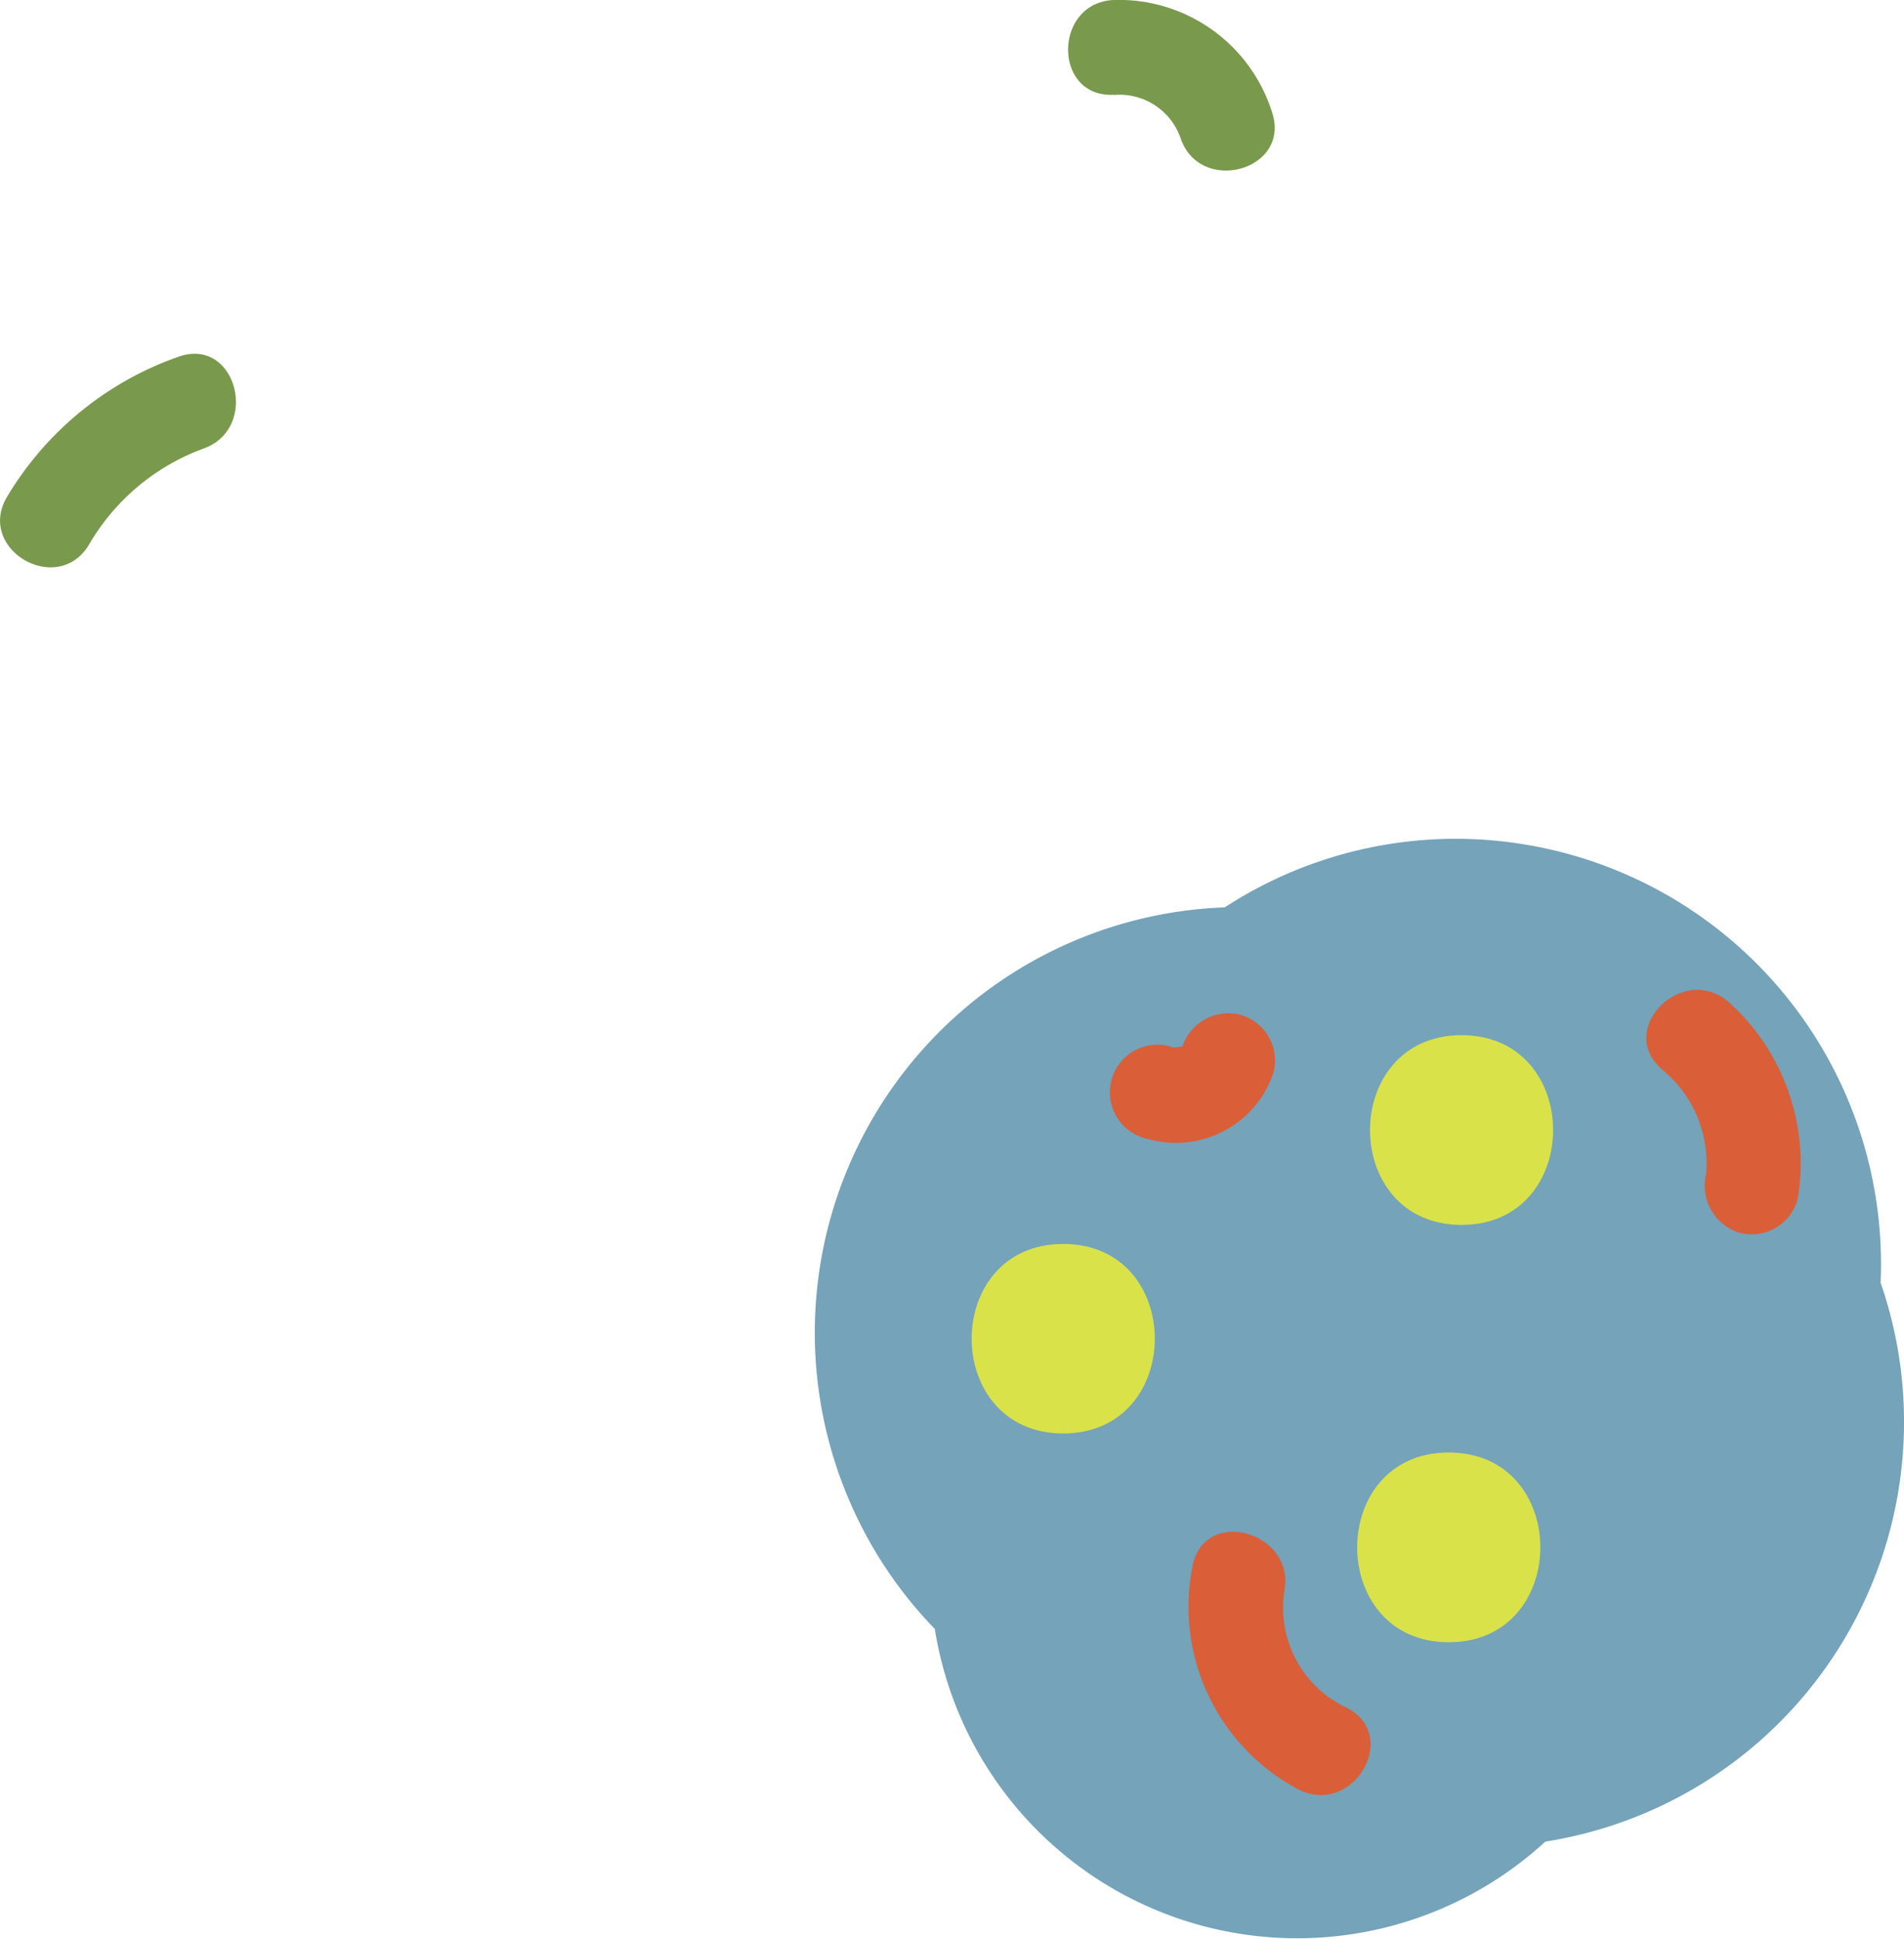<svg xmlns="http://www.w3.org/2000/svg" viewBox="0 0 83.02 84.51"><defs><style>.bc5e3cba-5a2d-475a-b525-5de8a164e4ee{fill:#74a3ba;}.ae312cbd-8100-467d-a939-5a14a6049f80{fill:#dae24a;}.b7135f69-eed3-4658-9761-126442baa2c7{fill:#da5e38;}.a5faa325-c5ed-4557-b48d-33466280eadc{fill:#79994c;}</style></defs><title>細菌藍2</title><g id="ad7756ca-063d-46e6-947c-40732f2a2078" data-name="圖層 2"><g id="f7fe876a-28ca-448c-b6f0-75b461215b42" data-name="圖層 1"><path class="bc5e3cba-5a2d-475a-b525-5de8a164e4ee" d="M66.84,36.87A18.48,18.48,0,0,0,53.4,39.55,18.55,18.55,0,0,0,40.76,71a16,16,0,0,0,26.62,9.27A18.52,18.52,0,0,0,82,55.91,18.54,18.54,0,0,0,66.84,36.87Z"/><path class="ae312cbd-8100-467d-a939-5a14a6049f80" d="M63.73,53.39c5.32,0,5.32-8.27,0-8.27s-5.33,8.27,0,8.27Z"/><path class="ae312cbd-8100-467d-a939-5a14a6049f80" d="M46.36,62.48c5.32,0,5.33-8.26,0-8.26s-5.32,8.26,0,8.26Z"/><path class="ae312cbd-8100-467d-a939-5a14a6049f80" d="M63.17,71.58c5.32,0,5.33-8.27,0-8.27s-5.32,8.27,0,8.27Z"/><path class="b7135f69-eed3-4658-9761-126442baa2c7" d="M72.45,46.6a5.26,5.26,0,0,1,1.94,4.58,2.15,2.15,0,0,0,1.45,2.55,2.08,2.08,0,0,0,2.54-1.45,9.43,9.43,0,0,0-3-8.6c-2-1.74-4.93,1.17-2.92,2.92Z"/><path class="b7135f69-eed3-4658-9761-126442baa2c7" d="M52,68.26A9,9,0,0,0,56.63,78c2.37,1.19,4.46-2.37,2.08-3.57A4.81,4.81,0,0,1,56,69.35c.49-2.59-3.49-3.71-4-1.09Z"/><path class="b7135f69-eed3-4658-9761-126442baa2c7" d="M49.94,49.61a4.48,4.48,0,0,0,5.58-2.84,2.07,2.07,0,0,0-1.44-2.54,2.11,2.11,0,0,0-2.54,1.45c0-.08.15-.47,0-.06.13-.08.13-.08,0,0s-.12.08,0,0c-.12,0-.62.07-.26.07s-.14,0-.26-.08a2.07,2.07,0,0,0-1.1,4Z"/><path class="a5faa325-c5ed-4557-b48d-33466280eadc" d="M48.56,4.14A2.82,2.82,0,0,1,51.47,6c.83,2.52,4.82,1.44,4-1.09A7,7,0,0,0,48.56,0c-2.64.12-2.66,4.26,0,4.13Z"/><path class="a5faa325-c5ed-4557-b48d-33466280eadc" d="M3.88,23.74a9.58,9.58,0,0,1,5-4.19c2.48-.9,1.41-4.9-1.1-4A14.17,14.17,0,0,0,.31,21.65c-1.37,2.29,2.2,4.37,3.57,2.09Z"/></g></g></svg>